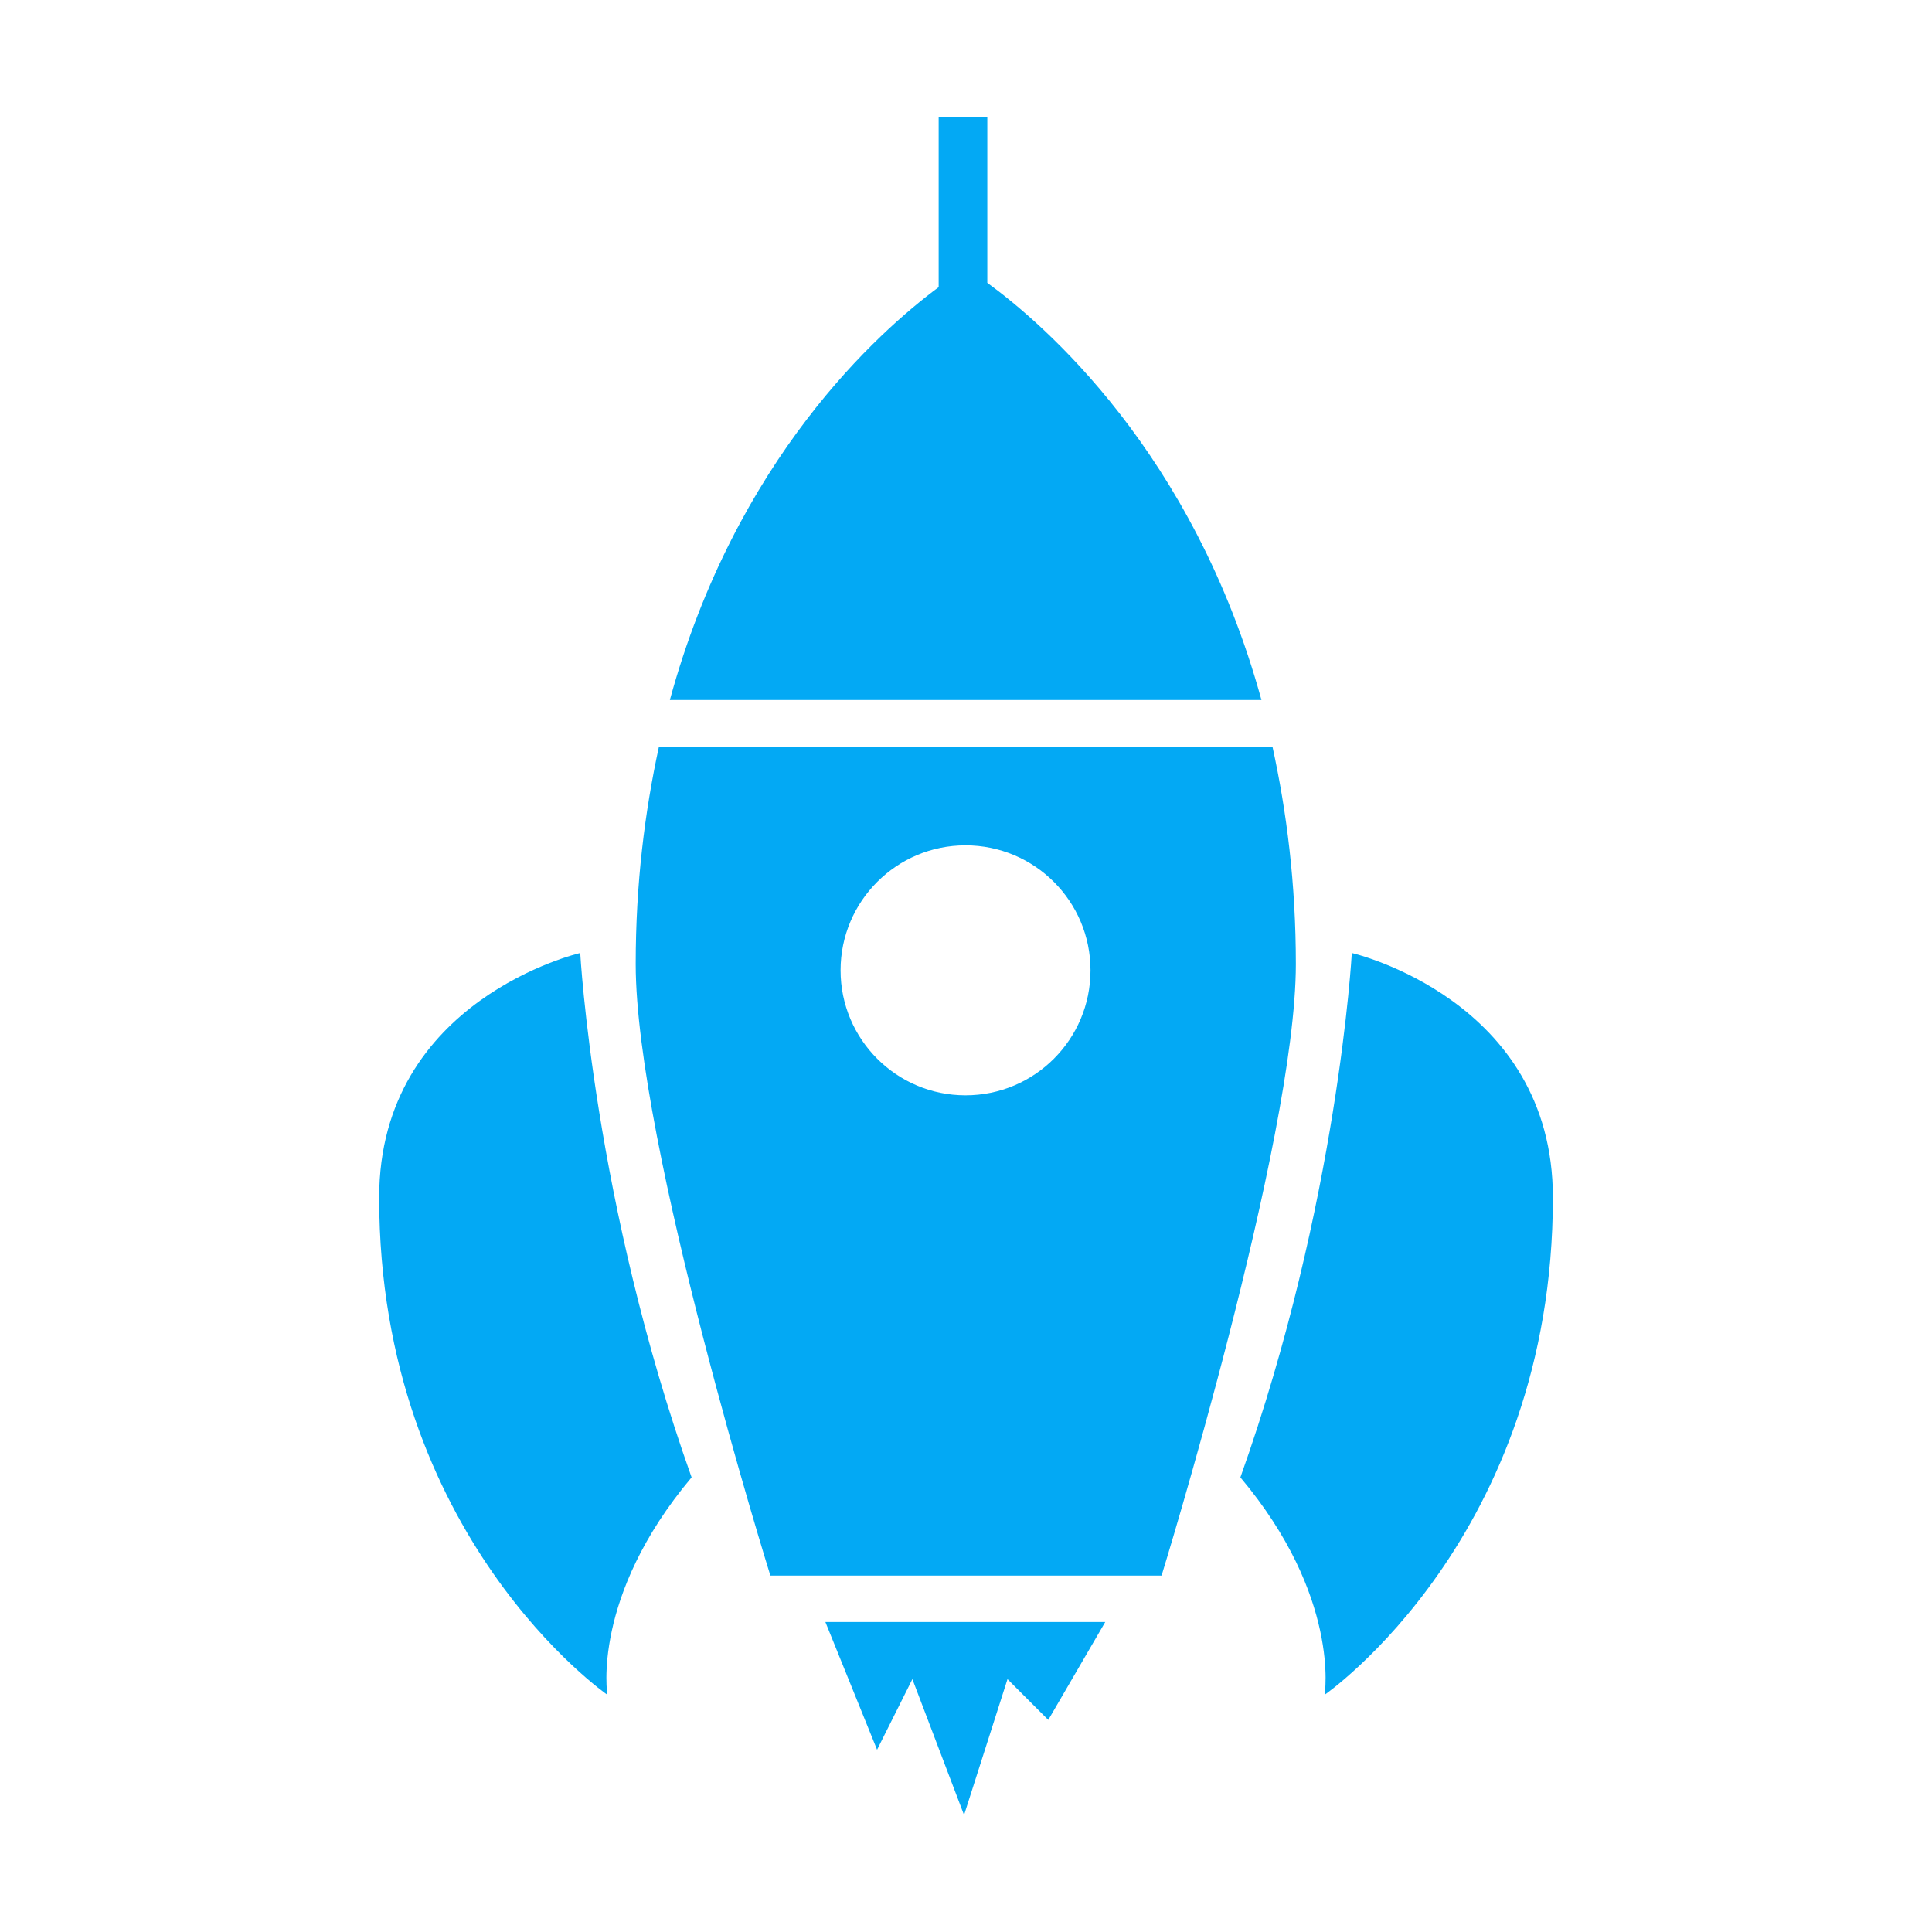 <?xml version="1.0" standalone="no"?><!DOCTYPE svg PUBLIC "-//W3C//DTD SVG 1.1//EN" "http://www.w3.org/Graphics/SVG/1.1/DTD/svg11.dtd"><svg t="1491201617192" class="icon" style="" viewBox="0 0 1024 1024" version="1.1" xmlns="http://www.w3.org/2000/svg" p-id="4051" xmlns:xlink="http://www.w3.org/1999/xlink" width="128" height="128"><defs><style type="text/css"></style></defs><path d="M702.072 898.282c0 0 8.639-51.883-44.636-115.239 51.856-145.462 59.051-277.927 59.051-277.927s106.575 24.497 106.575 129.603c-0.025 180.016-120.99 263.564-120.99 263.564zM408.312 835.079c0 0-71.377-229.061-71.377-324.084 0-42.755 4.822-80.789 12.325-115.317h325.167c7.555 34.554 12.403 72.614 12.403 115.343 0 93.578-71.17 324.059-71.17 324.059h-207.349zM511.742 448.050c-36.565 0-66.219 29.654-66.219 66.246 0 36.565 29.654 66.246 66.219 66.246 36.591 0 66.246-29.654 66.246-66.246 0.025-36.591-29.654-66.246-66.246-66.246zM497.508 152.202v-90.202h25.786v87.907c29.474 21.454 109.231 89.685 145.307 221.119h-313.564c34.864-127.823 110.779-195.308 142.471-218.824zM321.928 898.282c0 0-120.965-83.548-120.965-263.564 0-105.106 106.575-129.603 106.575-129.603s7.194 132.465 59.026 277.927c-53.301 63.383-44.636 115.239-44.636 115.239zM555.605 911.588l-21.608-21.608-23.028 72.022-27.385-72.022-18.721 37.416-27.385-67.689h148.324l-30.196 51.883z" p-id="4052" fill="#03a9f4"></path></svg>
